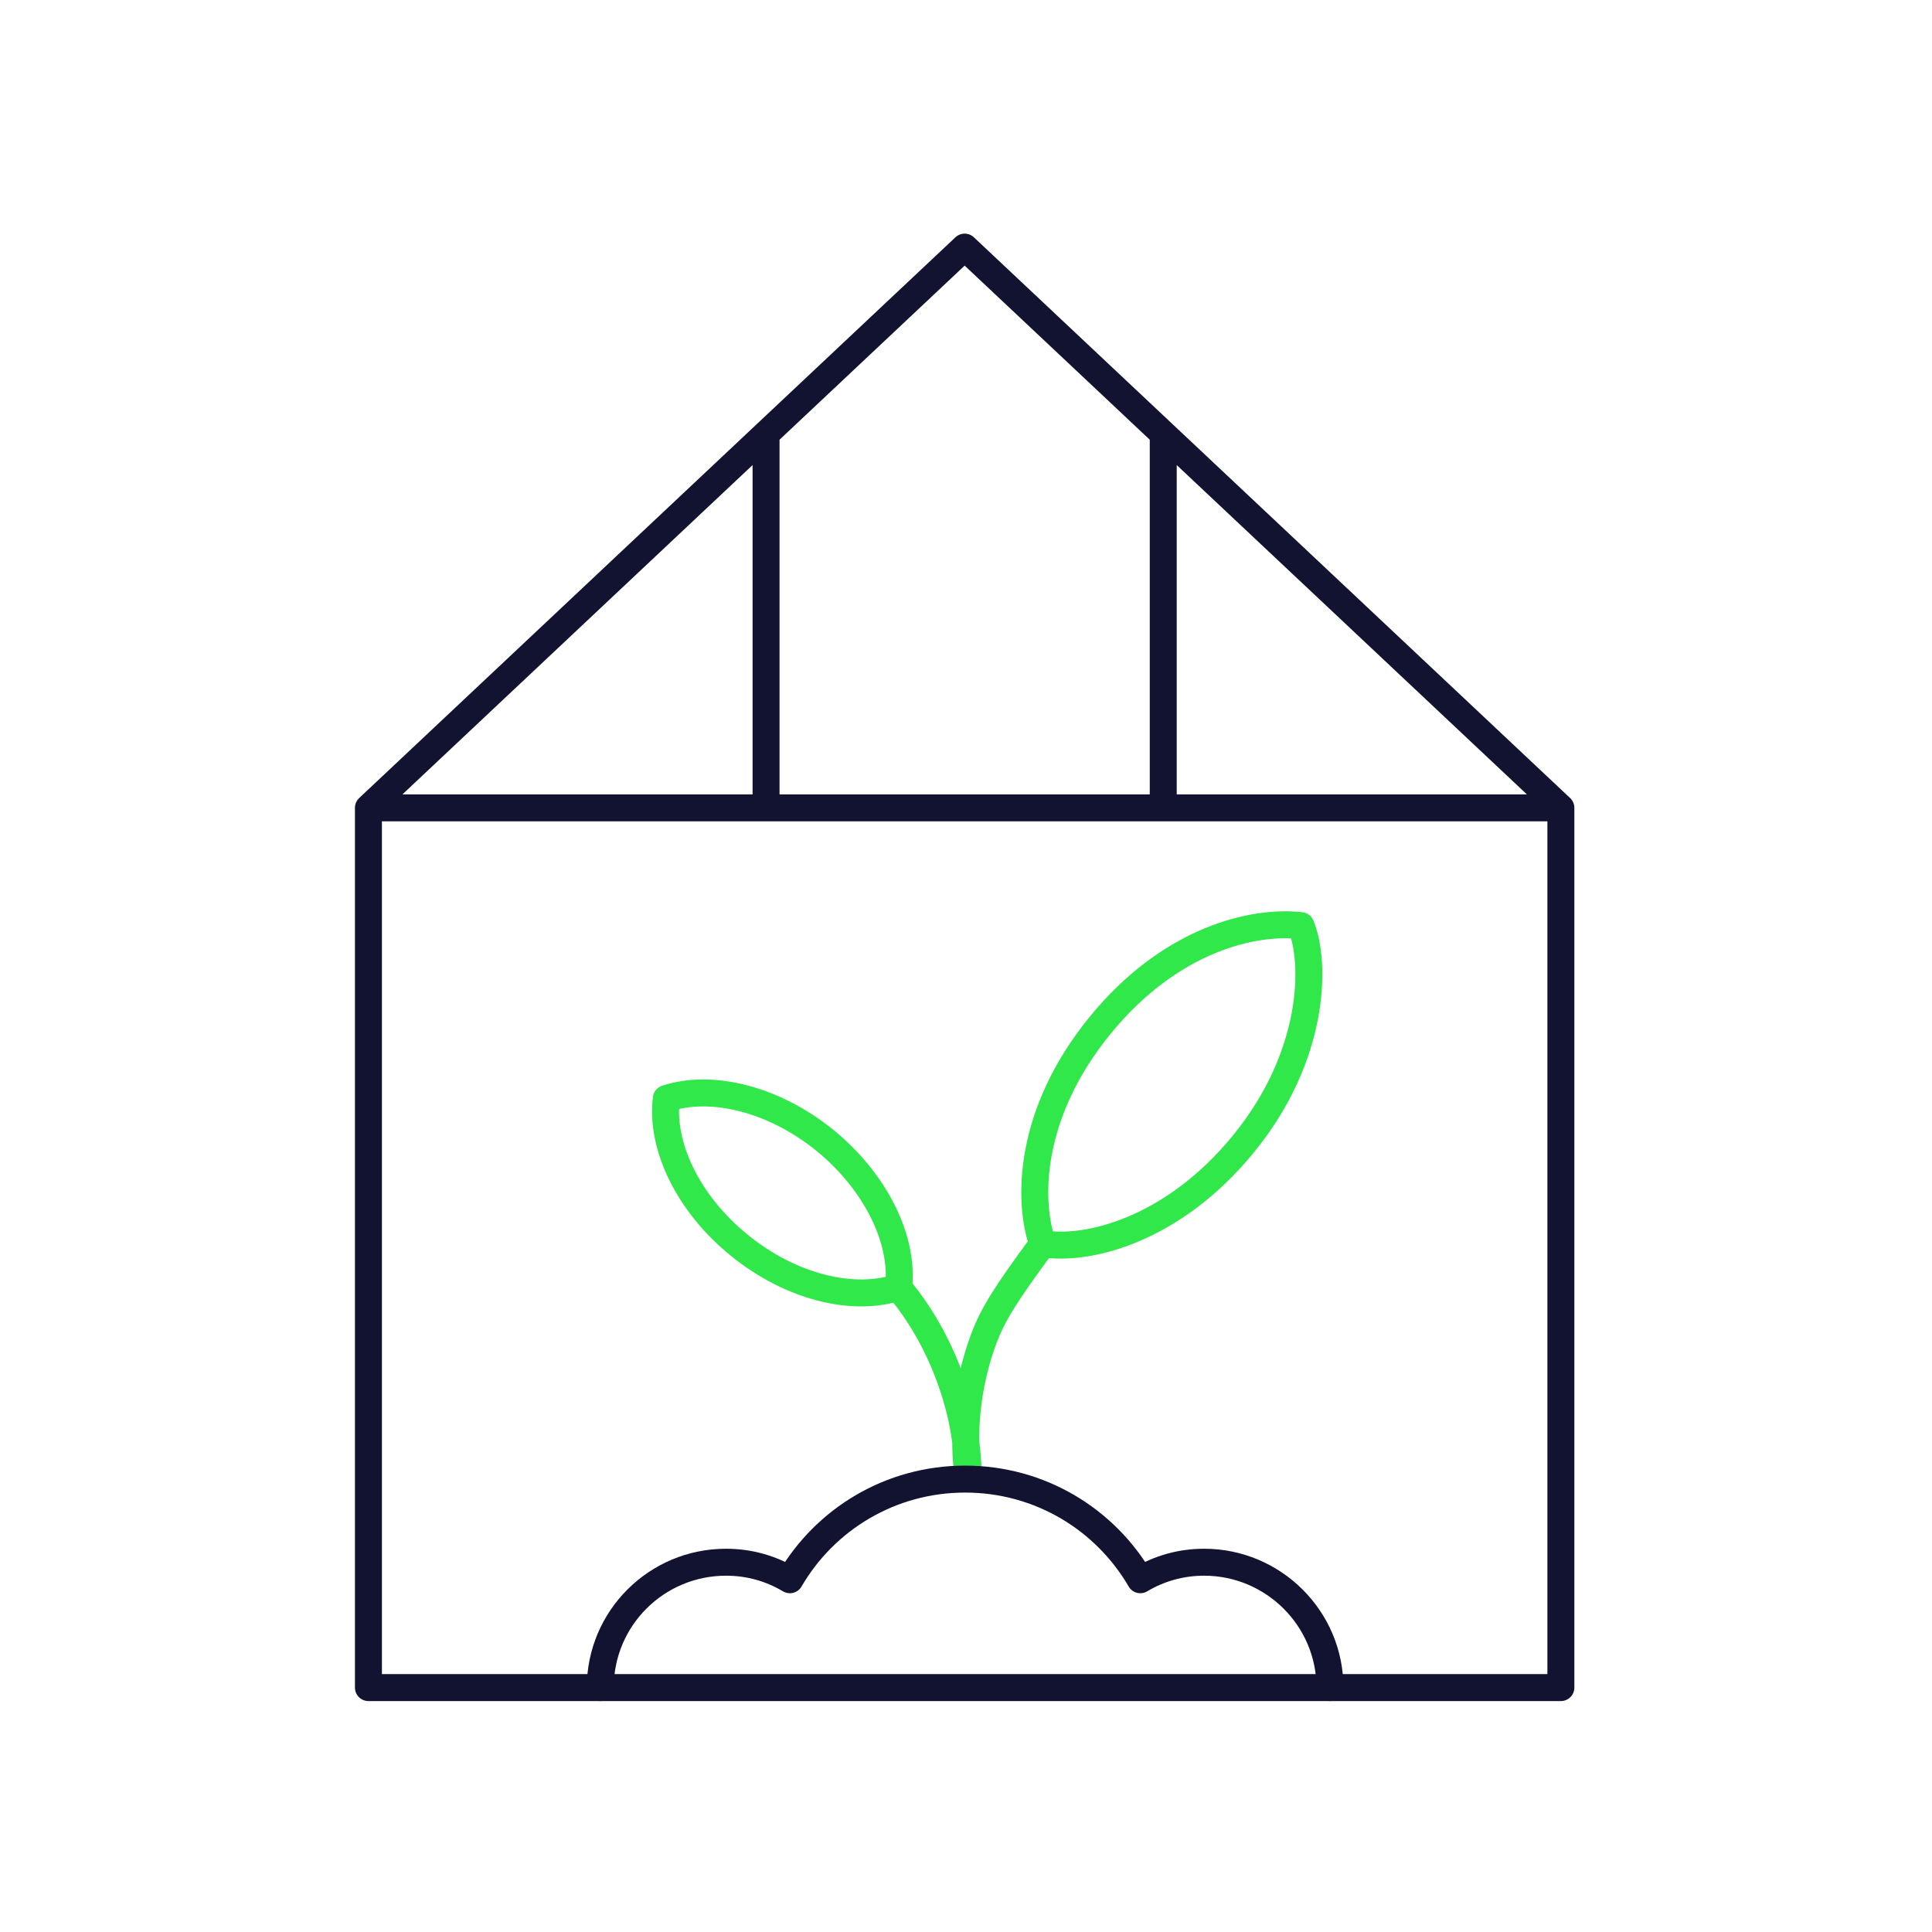 <svg xmlns="http://www.w3.org/2000/svg" width="430" height="430" fill="none" viewBox="0 0 430 430"><g stroke-linecap="round" stroke-linejoin="round" stroke-miterlimit="10" stroke-width="6"><path stroke="#121331" d="M170.5 179.799v-83.1m88.4 83.101V96.6M82 179.801h265.4m0 0v195.8H82v-195.8m265.4-.001L214.7 55 82 179.8"/><path stroke="#30e849" d="M276.859 254.461c15.881-19.546 16.085-40.155 12.69-48.444-10.322-1.194-28.939 2.792-44.82 22.337s-16.021 38.843-12.691 48.444c9.709 1.688 28.94-2.792 44.821-22.337m-93.259-.66c11.5 9.4 17.6 22.3 16.4 32.7-10 3.3-23.8.1-35.4-9.3-11.5-9.3-17.6-22.2-16.3-32.7 10-3.3 23.8 0 35.3 9.3"/><path stroke="#30e849" d="M200 286.601c6.1 7.3 11.2 16.9 13.9 28.4 1.1 5 1.6 9.8 1.6 14.1-.8-5.9-1.5-17.7 3.4-31 2.1-5.6 4.8-9.9 13.2-21.3"/><path stroke="#121331" d="M133.6 375.599c0-15.4 12.5-27.9 28-27.9 5.2 0 10 1.4 14.2 3.9 7.8-13.4 22.3-22.4 39-22.4s31.2 9 39 22.4c4.2-2.5 9-3.9 14.2-3.9 15.4 0 28 12.5 28 27.9"/></g></svg>